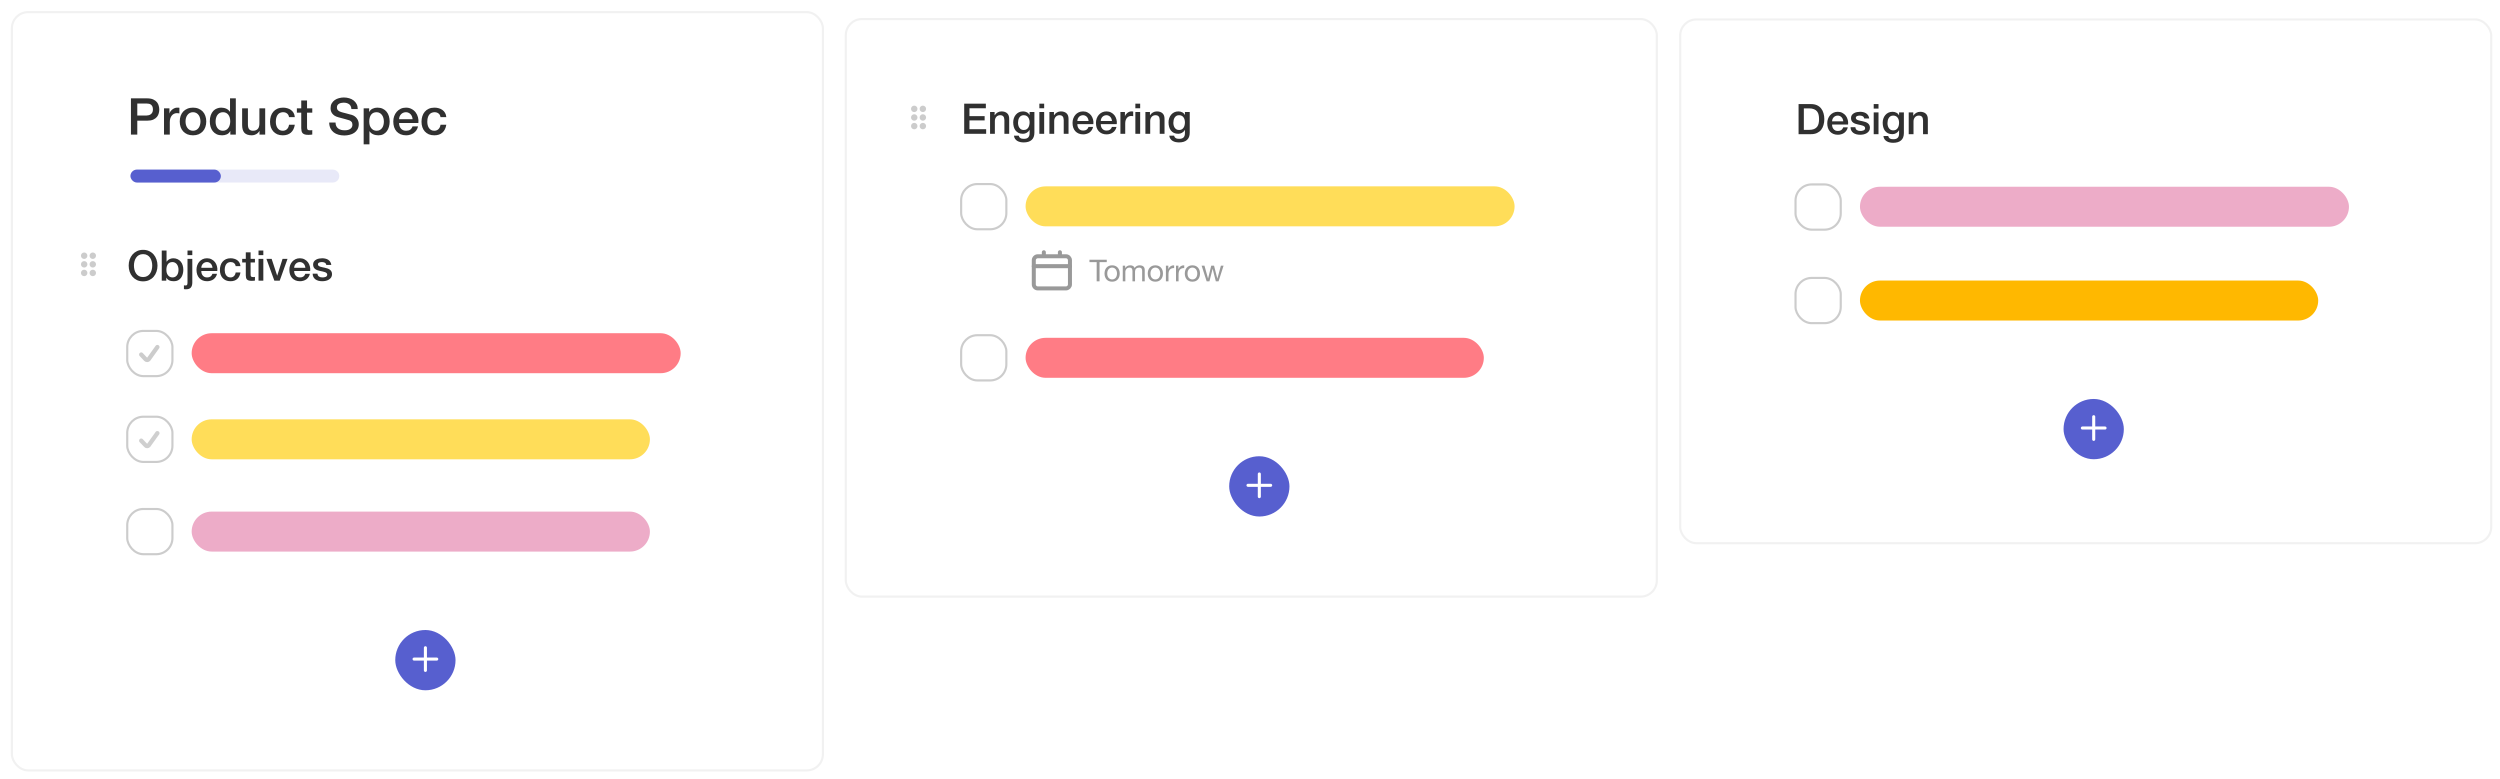 <svg width="693" height="216" viewBox="0 0 693 216" fill="none" xmlns="http://www.w3.org/2000/svg">
<g filter="url(#filter0_d)">
<rect x="3" y="2" width="225.408" height="210.787" rx="4.774" fill="white"/>
<rect x="3.298" y="2.299" width="224.811" height="210.19" rx="4.476" stroke="#F1F1F1" stroke-width="0.597"/>
</g>
<g filter="url(#filter1_d)">
<rect x="234.162" y="3.919" width="225.408" height="160.701" rx="4.774" fill="white"/>
<rect x="234.46" y="4.217" width="224.811" height="160.104" rx="4.476" stroke="#F1F1F1" stroke-width="0.597"/>
</g>
<g filter="url(#filter2_d)">
<rect x="465.452" y="4.025" width="225.408" height="145.782" rx="4.774" fill="white"/>
<rect x="465.751" y="4.324" width="224.811" height="145.185" rx="4.476" stroke="#F1F1F1" stroke-width="0.597"/>
</g>
<rect x="109.565" y="174.637" width="16.709" height="16.709" rx="8.355" fill="#575FCF"/>
<rect x="340.728" y="126.469" width="16.709" height="16.709" rx="8.355" fill="#575FCF"/>
<rect x="572.018" y="110.591" width="16.709" height="16.709" rx="8.355" fill="#575FCF"/>
<path d="M118.349 183.121L118.349 185.839C118.349 186.074 118.159 186.265 117.924 186.265C117.689 186.265 117.498 186.074 117.498 185.839L117.499 183.121L114.781 183.122C114.546 183.122 114.355 182.931 114.355 182.696C114.355 182.461 114.546 182.271 114.781 182.271L117.499 182.271L117.498 179.553C117.498 179.318 117.689 179.128 117.924 179.128C118.159 179.128 118.349 179.318 118.349 179.553L118.349 182.271L121.067 182.271C121.302 182.271 121.492 182.461 121.492 182.696C121.492 182.931 121.302 183.122 121.067 183.122L118.349 183.121Z" fill="white"/>
<path d="M349.511 134.954L349.511 137.672C349.511 137.907 349.321 138.097 349.086 138.097C348.851 138.097 348.66 137.907 348.66 137.672L348.661 134.954L345.943 134.954C345.708 134.954 345.518 134.764 345.518 134.529C345.518 134.294 345.708 134.103 345.943 134.103L348.661 134.104L348.66 131.386C348.66 131.151 348.851 130.96 349.086 130.96C349.321 130.96 349.511 131.151 349.511 131.386L349.511 134.104L352.229 134.103C352.464 134.103 352.654 134.294 352.654 134.529C352.654 134.764 352.464 134.954 352.229 134.954L349.511 134.954Z" fill="white"/>
<path d="M580.801 119.076L580.801 121.793C580.801 122.028 580.611 122.219 580.376 122.219C580.141 122.219 579.951 122.028 579.951 121.793L579.951 119.076L577.233 119.076C576.998 119.076 576.808 118.885 576.808 118.65C576.808 118.415 576.998 118.225 577.233 118.225L579.951 118.225L579.951 115.507C579.951 115.272 580.141 115.082 580.376 115.082C580.611 115.082 580.801 115.272 580.801 115.507L580.801 118.225L583.519 118.225C583.754 118.225 583.944 118.415 583.944 118.65C583.944 118.885 583.754 119.076 583.519 119.076L580.801 119.076Z" fill="white"/>
<rect x="35.268" y="91.729" width="12.532" height="12.532" rx="4.476" fill="white" fill-opacity="0.061" stroke="#CCCCCC" stroke-width="0.597"/>
<rect x="266.43" y="51.021" width="12.532" height="12.532" rx="4.476" fill="white" fill-opacity="0.061" stroke="#CCCCCC" stroke-width="0.597"/>
<rect x="497.72" y="51.127" width="12.532" height="12.532" rx="4.476" fill="white" fill-opacity="0.061" stroke="#CCCCCC" stroke-width="0.597"/>
<path d="M43.623 96.205L41.18 99.615C41.077 99.724 40.938 99.785 40.792 99.785C40.647 99.785 40.507 99.724 40.404 99.615L39.148 98.281" stroke="#CCCCCC" stroke-width="1.194" stroke-linecap="round" stroke-linejoin="round"/>
<path d="M43.623 120.075L41.18 123.486C41.077 123.595 40.938 123.656 40.792 123.656C40.647 123.656 40.507 123.595 40.404 123.486L39.148 122.152" stroke="#CCCCCC" stroke-width="1.194" stroke-linecap="round" stroke-linejoin="round"/>
<rect x="35.268" y="115.514" width="12.532" height="12.532" rx="4.476" fill="white" fill-opacity="0.061" stroke="#CCCCCC" stroke-width="0.597"/>
<rect x="53.129" y="92.368" width="135.552" height="11.083" rx="5.541" fill="#FF7C85"/>
<rect x="284.291" y="51.66" width="135.552" height="11.083" rx="5.541" fill="#FFDD59"/>
<rect x="515.581" y="51.767" width="135.552" height="11.083" rx="5.541" fill="#EDACC8"/>
<path d="M303.996 72.664V77.989H304.794V72.664H306.794V71.992H301.997V72.664H303.996ZM306.927 75.822C306.927 75.559 306.961 75.326 307.028 75.125C307.101 74.918 307.199 74.744 307.322 74.604C307.445 74.464 307.588 74.358 307.75 74.285C307.918 74.212 308.095 74.176 308.28 74.176C308.464 74.176 308.638 74.212 308.8 74.285C308.968 74.358 309.114 74.464 309.237 74.604C309.36 74.744 309.456 74.918 309.523 75.125C309.596 75.326 309.632 75.559 309.632 75.822C309.632 76.085 309.596 76.32 309.523 76.528C309.456 76.729 309.36 76.9 309.237 77.04C309.114 77.174 308.968 77.278 308.8 77.351C308.638 77.424 308.464 77.46 308.28 77.46C308.095 77.46 307.918 77.424 307.75 77.351C307.588 77.278 307.445 77.174 307.322 77.04C307.199 76.9 307.101 76.729 307.028 76.528C306.961 76.32 306.927 76.085 306.927 75.822ZM306.171 75.822C306.171 76.141 306.216 76.438 306.306 76.713C306.395 76.987 306.53 77.228 306.709 77.435C306.888 77.636 307.109 77.796 307.372 77.914C307.636 78.026 307.938 78.082 308.28 78.082C308.627 78.082 308.929 78.026 309.187 77.914C309.45 77.796 309.671 77.636 309.85 77.435C310.03 77.228 310.164 76.987 310.254 76.713C310.343 76.438 310.388 76.141 310.388 75.822C310.388 75.503 310.343 75.206 310.254 74.932C310.164 74.652 310.03 74.411 309.85 74.209C309.671 74.002 309.45 73.84 309.187 73.722C308.929 73.605 308.627 73.546 308.28 73.546C307.938 73.546 307.636 73.605 307.372 73.722C307.109 73.84 306.888 74.002 306.709 74.209C306.53 74.411 306.395 74.652 306.306 74.932C306.216 75.206 306.171 75.503 306.171 75.822ZM311.23 73.647V77.989H311.944V75.284C311.944 75.201 311.963 75.097 312.003 74.974C312.047 74.845 312.115 74.722 312.204 74.604C312.299 74.487 312.42 74.386 312.565 74.302C312.717 74.218 312.896 74.176 313.103 74.176C313.265 74.176 313.397 74.201 313.498 74.251C313.604 74.296 313.688 74.363 313.75 74.453C313.811 74.537 313.853 74.638 313.876 74.755C313.904 74.873 313.918 75.002 313.918 75.142V77.989H314.632V75.284C314.632 74.948 314.733 74.68 314.934 74.478C315.136 74.276 315.413 74.176 315.766 74.176C315.939 74.176 316.079 74.201 316.186 74.251C316.298 74.302 316.385 74.372 316.446 74.461C316.508 74.545 316.55 74.646 316.572 74.764C316.595 74.881 316.606 75.007 316.606 75.142V77.989H317.32V74.806C317.32 74.582 317.283 74.391 317.211 74.234C317.143 74.072 317.045 73.941 316.917 73.84C316.793 73.739 316.642 73.666 316.463 73.621C316.289 73.571 316.093 73.546 315.875 73.546C315.589 73.546 315.326 73.61 315.085 73.739C314.85 73.868 314.66 74.05 314.514 74.285C314.425 74.016 314.271 73.826 314.052 73.714C313.834 73.602 313.59 73.546 313.321 73.546C312.711 73.546 312.243 73.792 311.919 74.285H311.902V73.647H311.23ZM318.912 75.822C318.912 75.559 318.946 75.326 319.013 75.125C319.086 74.918 319.184 74.744 319.307 74.604C319.43 74.464 319.573 74.358 319.735 74.285C319.903 74.212 320.08 74.176 320.264 74.176C320.449 74.176 320.623 74.212 320.785 74.285C320.953 74.358 321.099 74.464 321.222 74.604C321.345 74.744 321.44 74.918 321.508 75.125C321.58 75.326 321.617 75.559 321.617 75.822C321.617 76.085 321.58 76.32 321.508 76.528C321.44 76.729 321.345 76.9 321.222 77.04C321.099 77.174 320.953 77.278 320.785 77.351C320.623 77.424 320.449 77.46 320.264 77.46C320.08 77.46 319.903 77.424 319.735 77.351C319.573 77.278 319.43 77.174 319.307 77.04C319.184 76.9 319.086 76.729 319.013 76.528C318.946 76.32 318.912 76.085 318.912 75.822ZM318.156 75.822C318.156 76.141 318.201 76.438 318.29 76.713C318.38 76.987 318.514 77.228 318.694 77.435C318.873 77.636 319.094 77.796 319.357 77.914C319.62 78.026 319.923 78.082 320.264 78.082C320.612 78.082 320.914 78.026 321.172 77.914C321.435 77.796 321.656 77.636 321.835 77.435C322.014 77.228 322.149 76.987 322.238 76.713C322.328 76.438 322.373 76.141 322.373 75.822C322.373 75.503 322.328 75.206 322.238 74.932C322.149 74.652 322.014 74.411 321.835 74.209C321.656 74.002 321.435 73.84 321.172 73.722C320.914 73.605 320.612 73.546 320.264 73.546C319.923 73.546 319.62 73.605 319.357 73.722C319.094 73.84 318.873 74.002 318.694 74.209C318.514 74.411 318.38 74.652 318.29 74.932C318.201 75.206 318.156 75.503 318.156 75.822ZM323.189 73.647V77.989H323.903V76.057C323.903 75.777 323.931 75.531 323.987 75.318C324.043 75.1 324.133 74.915 324.256 74.764C324.379 74.612 324.542 74.498 324.743 74.419C324.945 74.341 325.189 74.302 325.474 74.302V73.546C325.088 73.534 324.769 73.613 324.517 73.781C324.265 73.949 324.052 74.209 323.878 74.562H323.861V73.647H323.189ZM325.987 73.647V77.989H326.701V76.057C326.701 75.777 326.729 75.531 326.785 75.318C326.841 75.1 326.93 74.915 327.053 74.764C327.177 74.612 327.339 74.498 327.541 74.419C327.742 74.341 327.986 74.302 328.271 74.302V73.546C327.885 73.534 327.566 73.613 327.314 73.781C327.062 73.949 326.849 74.209 326.675 74.562H326.659V73.647H325.987ZM329.182 75.822C329.182 75.559 329.216 75.326 329.283 75.125C329.356 74.918 329.454 74.744 329.577 74.604C329.7 74.464 329.843 74.358 330.005 74.285C330.173 74.212 330.35 74.176 330.535 74.176C330.719 74.176 330.893 74.212 331.055 74.285C331.223 74.358 331.369 74.464 331.492 74.604C331.615 74.744 331.711 74.918 331.778 75.125C331.851 75.326 331.887 75.559 331.887 75.822C331.887 76.085 331.851 76.32 331.778 76.528C331.711 76.729 331.615 76.9 331.492 77.04C331.369 77.174 331.223 77.278 331.055 77.351C330.893 77.424 330.719 77.46 330.535 77.46C330.35 77.46 330.173 77.424 330.005 77.351C329.843 77.278 329.7 77.174 329.577 77.04C329.454 76.9 329.356 76.729 329.283 76.528C329.216 76.32 329.182 76.085 329.182 75.822ZM328.426 75.822C328.426 76.141 328.471 76.438 328.561 76.713C328.65 76.987 328.785 77.228 328.964 77.435C329.143 77.636 329.364 77.796 329.627 77.914C329.891 78.026 330.193 78.082 330.535 78.082C330.882 78.082 331.184 78.026 331.442 77.914C331.705 77.796 331.926 77.636 332.105 77.435C332.285 77.228 332.419 76.987 332.509 76.713C332.598 76.438 332.643 76.141 332.643 75.822C332.643 75.503 332.598 75.206 332.509 74.932C332.419 74.652 332.285 74.411 332.105 74.209C331.926 74.002 331.705 73.84 331.442 73.722C331.184 73.605 330.882 73.546 330.535 73.546C330.193 73.546 329.891 73.605 329.627 73.722C329.364 73.84 329.143 74.002 328.964 74.209C328.785 74.411 328.65 74.652 328.561 74.932C328.471 75.206 328.426 75.503 328.426 75.822ZM337.786 77.989L339.172 73.647H338.432L337.458 77.2H337.441L336.534 73.647H335.753L334.879 77.2H334.862L333.88 73.647H333.09L334.484 77.989H335.257L336.131 74.537H336.148L337.03 77.989H337.786Z" fill="#999999"/>
<rect opacity="0.01" x="283.225" y="66.579" width="16.709" height="16.709" fill="#D8D8D8"/>
<path fill-rule="evenodd" clip-rule="evenodd" d="M286.566 72.149C286.566 71.534 287.065 71.035 287.68 71.035H295.478C296.093 71.035 296.592 71.534 296.592 72.149V78.833C296.592 79.448 296.093 79.947 295.478 79.947H287.68C287.065 79.947 286.566 79.448 286.566 78.833V72.149Z" stroke="#999999" stroke-width="1.114" stroke-linecap="round" stroke-linejoin="round"/>
<path d="M293.807 69.921V70.956" stroke="#999999" stroke-width="1.114" stroke-linecap="round" stroke-linejoin="round"/>
<path d="M289.352 69.921V70.956" stroke="#999999" stroke-width="1.114" stroke-linecap="round" stroke-linejoin="round"/>
<path d="M286.566 73.78H296.592" stroke="#999999" stroke-width="1.114" stroke-linecap="round" stroke-linejoin="round"/>
<rect x="53.129" y="116.239" width="127.026" height="11.083" rx="5.541" fill="#FFDD59"/>
<rect x="35.268" y="141.09" width="12.532" height="12.532" rx="4.476" fill="white" fill-opacity="0.061" stroke="#CCCCCC" stroke-width="0.597"/>
<rect x="266.43" y="92.922" width="12.532" height="12.532" rx="4.476" fill="white" fill-opacity="0.061" stroke="#CCCCCC" stroke-width="0.597"/>
<rect x="497.72" y="77.044" width="12.532" height="12.532" rx="4.476" fill="white" fill-opacity="0.061" stroke="#CCCCCC" stroke-width="0.597"/>
<rect x="53.129" y="141.815" width="127.026" height="11.083" rx="5.541" fill="#EDACC8"/>
<rect x="284.291" y="93.647" width="127.026" height="11.083" rx="5.541" fill="#FF7C85"/>
<rect x="515.581" y="77.769" width="127.026" height="11.083" rx="5.541" fill="#FFB800"/>
<path opacity="0.133" fill-rule="evenodd" clip-rule="evenodd" d="M36.163 48.804C36.163 47.816 36.965 47.014 37.953 47.014H92.259C93.248 47.014 94.049 47.816 94.049 48.804V48.804C94.049 49.793 93.248 50.594 92.259 50.594H37.953C36.965 50.594 36.163 49.793 36.163 48.804V48.804Z" fill="#575FCF"/>
<rect x="36.163" y="47.014" width="25.064" height="3.581" rx="1.79" fill="#575FCF"/>
<path d="M36.296 27.261H40.731C41.444 27.261 42.026 27.364 42.477 27.57C42.927 27.777 43.275 28.035 43.519 28.345C43.763 28.654 43.927 28.992 44.011 29.358C44.105 29.725 44.152 30.062 44.152 30.372C44.152 30.682 44.105 31.02 44.011 31.386C43.927 31.743 43.763 32.076 43.519 32.386C43.275 32.696 42.927 32.954 42.477 33.16C42.026 33.357 41.444 33.456 40.731 33.456H38.056V37.314H36.296V27.261ZM38.056 32.02H40.632C40.829 32.02 41.031 31.991 41.238 31.935C41.444 31.879 41.632 31.79 41.801 31.668C41.979 31.536 42.12 31.367 42.223 31.161C42.336 30.945 42.392 30.677 42.392 30.358C42.392 30.03 42.345 29.758 42.252 29.542C42.158 29.326 42.031 29.157 41.871 29.035C41.712 28.903 41.529 28.814 41.322 28.767C41.116 28.72 40.895 28.697 40.66 28.697H38.056V32.02ZM45.462 30.034H46.968V31.442H46.996C47.043 31.245 47.133 31.053 47.264 30.865C47.405 30.677 47.569 30.508 47.757 30.358C47.954 30.199 48.17 30.072 48.404 29.978C48.639 29.884 48.878 29.837 49.122 29.837C49.31 29.837 49.437 29.842 49.503 29.851C49.578 29.861 49.653 29.87 49.728 29.88V31.428C49.615 31.41 49.498 31.395 49.376 31.386C49.263 31.367 49.151 31.358 49.038 31.358C48.766 31.358 48.508 31.414 48.264 31.527C48.029 31.63 47.822 31.79 47.644 32.006C47.466 32.212 47.325 32.47 47.222 32.78C47.118 33.09 47.067 33.446 47.067 33.85V37.314H45.462V30.034ZM53.501 37.511C52.919 37.511 52.398 37.417 51.938 37.229C51.488 37.032 51.103 36.765 50.784 36.427C50.474 36.089 50.234 35.685 50.066 35.216C49.906 34.746 49.826 34.23 49.826 33.667C49.826 33.113 49.906 32.602 50.066 32.132C50.234 31.663 50.474 31.259 50.784 30.921C51.103 30.584 51.488 30.321 51.938 30.133C52.398 29.936 52.919 29.837 53.501 29.837C54.083 29.837 54.599 29.936 55.05 30.133C55.51 30.321 55.895 30.584 56.205 30.921C56.524 31.259 56.763 31.663 56.922 32.132C57.092 32.602 57.176 33.113 57.176 33.667C57.176 34.23 57.092 34.746 56.922 35.216C56.763 35.685 56.524 36.089 56.205 36.427C55.895 36.765 55.51 37.032 55.05 37.229C54.599 37.417 54.083 37.511 53.501 37.511ZM53.501 36.244C53.858 36.244 54.167 36.169 54.43 36.018C54.693 35.868 54.909 35.671 55.078 35.427C55.247 35.183 55.369 34.911 55.444 34.61C55.529 34.301 55.571 33.986 55.571 33.667C55.571 33.357 55.529 33.047 55.444 32.738C55.369 32.428 55.247 32.156 55.078 31.921C54.909 31.677 54.693 31.48 54.43 31.33C54.167 31.18 53.858 31.104 53.501 31.104C53.144 31.104 52.835 31.18 52.572 31.33C52.309 31.48 52.093 31.677 51.924 31.921C51.755 32.156 51.629 32.428 51.544 32.738C51.469 33.047 51.431 33.357 51.431 33.667C51.431 33.986 51.469 34.301 51.544 34.61C51.629 34.911 51.755 35.183 51.924 35.427C52.093 35.671 52.309 35.868 52.572 36.018C52.835 36.169 53.144 36.244 53.501 36.244ZM65.367 37.314H63.847V36.328H63.819C63.603 36.751 63.288 37.056 62.875 37.243C62.462 37.422 62.026 37.511 61.566 37.511C60.993 37.511 60.491 37.412 60.059 37.215C59.637 37.009 59.285 36.732 59.003 36.384C58.722 36.037 58.51 35.629 58.37 35.16C58.229 34.681 58.158 34.169 58.158 33.625C58.158 32.968 58.248 32.4 58.426 31.921C58.604 31.442 58.839 31.048 59.13 30.738C59.43 30.429 59.768 30.203 60.144 30.062C60.529 29.912 60.918 29.837 61.312 29.837C61.538 29.837 61.768 29.861 62.002 29.908C62.237 29.945 62.462 30.011 62.678 30.105C62.894 30.199 63.091 30.321 63.269 30.471C63.457 30.612 63.612 30.781 63.734 30.978H63.762V27.261H65.367V37.314ZM59.764 33.752C59.764 34.061 59.801 34.366 59.876 34.667C59.961 34.967 60.083 35.235 60.242 35.469C60.411 35.704 60.622 35.892 60.876 36.032C61.129 36.173 61.43 36.244 61.777 36.244C62.134 36.244 62.439 36.169 62.692 36.018C62.955 35.868 63.166 35.671 63.326 35.427C63.495 35.183 63.617 34.911 63.692 34.61C63.776 34.301 63.819 33.986 63.819 33.667C63.819 32.86 63.636 32.231 63.269 31.78C62.913 31.33 62.425 31.104 61.805 31.104C61.43 31.104 61.111 31.184 60.848 31.344C60.594 31.494 60.383 31.696 60.214 31.949C60.054 32.193 59.937 32.475 59.862 32.794C59.796 33.104 59.764 33.423 59.764 33.752ZM73.51 37.314H71.933V36.3H71.905C71.708 36.666 71.412 36.962 71.018 37.187C70.633 37.403 70.239 37.511 69.835 37.511C68.878 37.511 68.183 37.276 67.751 36.807C67.329 36.328 67.118 35.61 67.118 34.653V30.034H68.723V34.498C68.723 35.136 68.845 35.587 69.089 35.849C69.333 36.112 69.676 36.244 70.117 36.244C70.455 36.244 70.736 36.192 70.962 36.089C71.187 35.986 71.37 35.849 71.511 35.68C71.652 35.502 71.75 35.291 71.806 35.047C71.872 34.803 71.905 34.54 71.905 34.258V30.034H73.51V37.314ZM80.117 32.47C80.051 32.02 79.868 31.682 79.568 31.456C79.277 31.222 78.906 31.104 78.455 31.104C78.249 31.104 78.028 31.142 77.794 31.217C77.559 31.283 77.343 31.414 77.146 31.611C76.949 31.799 76.784 32.067 76.653 32.414C76.522 32.752 76.456 33.198 76.456 33.752C76.456 34.052 76.489 34.352 76.555 34.653C76.63 34.953 76.742 35.221 76.892 35.455C77.052 35.69 77.254 35.882 77.498 36.032C77.742 36.173 78.038 36.244 78.385 36.244C78.854 36.244 79.239 36.098 79.54 35.807C79.849 35.516 80.042 35.108 80.117 34.582H81.722C81.572 35.53 81.21 36.258 80.638 36.765C80.075 37.262 79.324 37.511 78.385 37.511C77.812 37.511 77.305 37.417 76.864 37.229C76.433 37.032 76.067 36.769 75.766 36.441C75.466 36.103 75.236 35.704 75.076 35.244C74.926 34.784 74.851 34.286 74.851 33.752C74.851 33.207 74.926 32.696 75.076 32.217C75.226 31.738 75.452 31.325 75.752 30.978C76.052 30.621 76.423 30.344 76.864 30.147C77.315 29.941 77.841 29.837 78.441 29.837C78.864 29.837 79.263 29.894 79.638 30.006C80.023 30.11 80.361 30.269 80.652 30.485C80.952 30.701 81.196 30.973 81.384 31.302C81.572 31.63 81.684 32.02 81.722 32.47H80.117ZM82.294 30.034H83.505V27.852H85.111V30.034H86.561V31.231H85.111V35.117C85.111 35.286 85.115 35.432 85.125 35.554C85.143 35.676 85.176 35.779 85.223 35.864C85.279 35.948 85.359 36.014 85.463 36.061C85.566 36.098 85.707 36.117 85.885 36.117C85.998 36.117 86.11 36.117 86.223 36.117C86.335 36.108 86.448 36.089 86.561 36.061V37.3C86.382 37.318 86.209 37.337 86.04 37.356C85.871 37.375 85.697 37.384 85.519 37.384C85.096 37.384 84.754 37.347 84.491 37.272C84.237 37.187 84.036 37.07 83.885 36.919C83.745 36.76 83.646 36.563 83.59 36.328C83.543 36.093 83.515 35.826 83.505 35.526V31.231H82.294V30.034ZM93.014 33.963C93.014 34.347 93.08 34.676 93.211 34.948C93.343 35.221 93.526 35.446 93.76 35.624C93.995 35.793 94.262 35.92 94.563 36.004C94.873 36.079 95.206 36.117 95.562 36.117C95.947 36.117 96.276 36.075 96.548 35.99C96.82 35.896 97.041 35.779 97.21 35.638C97.379 35.497 97.501 35.338 97.576 35.16C97.651 34.972 97.689 34.784 97.689 34.596C97.689 34.211 97.599 33.93 97.421 33.752C97.252 33.564 97.064 33.432 96.858 33.357C96.501 33.226 96.083 33.104 95.605 32.991C95.135 32.869 94.553 32.714 93.859 32.526C93.427 32.414 93.066 32.268 92.775 32.09C92.493 31.902 92.268 31.696 92.099 31.471C91.93 31.245 91.808 31.006 91.733 30.752C91.667 30.499 91.634 30.241 91.634 29.978C91.634 29.471 91.737 29.035 91.944 28.669C92.16 28.293 92.441 27.983 92.789 27.739C93.136 27.495 93.53 27.317 93.971 27.204C94.413 27.082 94.859 27.021 95.309 27.021C95.835 27.021 96.328 27.092 96.787 27.232C97.257 27.364 97.665 27.566 98.012 27.838C98.369 28.11 98.651 28.448 98.857 28.852C99.064 29.246 99.167 29.706 99.167 30.232H97.407C97.36 29.584 97.139 29.128 96.745 28.866C96.351 28.593 95.849 28.457 95.239 28.457C95.032 28.457 94.821 28.481 94.605 28.528C94.389 28.565 94.192 28.636 94.014 28.739C93.835 28.833 93.685 28.964 93.563 29.133C93.451 29.302 93.394 29.513 93.394 29.767C93.394 30.123 93.502 30.405 93.718 30.612C93.943 30.809 94.234 30.959 94.591 31.062C94.629 31.072 94.774 31.114 95.027 31.189C95.29 31.255 95.581 31.33 95.9 31.414C96.219 31.499 96.529 31.583 96.83 31.668C97.139 31.743 97.36 31.799 97.491 31.837C97.82 31.94 98.106 32.081 98.35 32.259C98.594 32.437 98.796 32.644 98.956 32.879C99.125 33.104 99.247 33.348 99.322 33.611C99.406 33.873 99.448 34.136 99.448 34.399C99.448 34.962 99.331 35.446 99.097 35.849C98.871 36.244 98.571 36.568 98.195 36.821C97.82 37.074 97.393 37.257 96.914 37.37C96.435 37.492 95.947 37.553 95.45 37.553C94.877 37.553 94.338 37.483 93.831 37.342C93.324 37.201 92.883 36.985 92.507 36.694C92.132 36.403 91.831 36.032 91.606 35.582C91.381 35.122 91.263 34.582 91.254 33.963H93.014ZM100.806 30.034H102.327V31.02H102.355C102.58 30.598 102.895 30.297 103.299 30.119C103.702 29.931 104.139 29.837 104.608 29.837C105.181 29.837 105.678 29.941 106.1 30.147C106.532 30.344 106.889 30.621 107.171 30.978C107.452 31.325 107.663 31.733 107.804 32.203C107.945 32.672 108.015 33.174 108.015 33.709C108.015 34.197 107.95 34.671 107.818 35.131C107.696 35.591 107.504 36 107.241 36.356C106.987 36.704 106.664 36.985 106.269 37.201C105.875 37.408 105.411 37.511 104.875 37.511C104.641 37.511 104.406 37.487 104.171 37.44C103.937 37.403 103.712 37.337 103.496 37.243C103.28 37.15 103.078 37.032 102.89 36.891C102.712 36.741 102.562 36.568 102.44 36.37H102.411V40.003H100.806V30.034ZM106.41 33.681C106.41 33.352 106.368 33.033 106.283 32.724C106.199 32.414 106.072 32.142 105.903 31.907C105.734 31.663 105.523 31.471 105.27 31.33C105.016 31.18 104.725 31.104 104.397 31.104C103.721 31.104 103.209 31.339 102.862 31.808C102.524 32.278 102.355 32.902 102.355 33.681C102.355 34.047 102.397 34.39 102.482 34.709C102.576 35.019 102.712 35.286 102.89 35.511C103.069 35.737 103.28 35.915 103.524 36.047C103.777 36.178 104.068 36.244 104.397 36.244C104.763 36.244 105.073 36.169 105.326 36.018C105.579 35.868 105.786 35.676 105.946 35.441C106.115 35.197 106.232 34.925 106.298 34.624C106.373 34.315 106.41 34 106.41 33.681ZM114.37 33.033C114.351 32.78 114.295 32.536 114.201 32.301C114.117 32.067 113.995 31.865 113.835 31.696C113.685 31.517 113.497 31.377 113.272 31.273C113.056 31.161 112.812 31.104 112.54 31.104C112.258 31.104 112 31.156 111.765 31.259C111.54 31.353 111.343 31.489 111.174 31.668C111.014 31.837 110.883 32.038 110.78 32.273C110.686 32.508 110.634 32.761 110.625 33.033H114.37ZM110.625 34.089C110.625 34.371 110.662 34.643 110.737 34.906C110.822 35.169 110.944 35.399 111.103 35.596C111.263 35.793 111.465 35.953 111.709 36.075C111.953 36.187 112.244 36.244 112.582 36.244C113.051 36.244 113.427 36.145 113.708 35.948C113.999 35.742 114.215 35.436 114.356 35.033H115.877C115.792 35.427 115.647 35.779 115.44 36.089C115.234 36.398 114.985 36.661 114.694 36.877C114.403 37.084 114.074 37.239 113.708 37.342C113.352 37.455 112.976 37.511 112.582 37.511C112.009 37.511 111.502 37.417 111.061 37.229C110.62 37.041 110.245 36.779 109.935 36.441C109.634 36.103 109.404 35.699 109.245 35.23C109.095 34.761 109.02 34.244 109.02 33.681C109.02 33.165 109.099 32.677 109.259 32.217C109.428 31.747 109.663 31.339 109.963 30.992C110.273 30.635 110.644 30.354 111.075 30.147C111.507 29.941 111.995 29.837 112.54 29.837C113.112 29.837 113.624 29.959 114.074 30.203C114.534 30.438 114.914 30.752 115.215 31.147C115.515 31.541 115.731 31.996 115.863 32.512C116.003 33.019 116.041 33.545 115.975 34.089H110.625ZM122.109 32.47C122.044 32.02 121.861 31.682 121.56 31.456C121.269 31.222 120.898 31.104 120.448 31.104C120.241 31.104 120.021 31.142 119.786 31.217C119.551 31.283 119.336 31.414 119.138 31.611C118.941 31.799 118.777 32.067 118.646 32.414C118.514 32.752 118.449 33.198 118.449 33.752C118.449 34.052 118.481 34.352 118.547 34.653C118.622 34.953 118.735 35.221 118.885 35.455C119.045 35.69 119.246 35.882 119.49 36.032C119.734 36.173 120.03 36.244 120.377 36.244C120.847 36.244 121.232 36.098 121.532 35.807C121.842 35.516 122.034 35.108 122.109 34.582H123.714C123.564 35.53 123.203 36.258 122.63 36.765C122.067 37.262 121.316 37.511 120.377 37.511C119.805 37.511 119.298 37.417 118.857 37.229C118.425 37.032 118.059 36.769 117.759 36.441C117.458 36.103 117.228 35.704 117.069 35.244C116.918 34.784 116.843 34.286 116.843 33.752C116.843 33.207 116.918 32.696 117.069 32.217C117.219 31.738 117.444 31.325 117.745 30.978C118.045 30.621 118.416 30.344 118.857 30.147C119.307 29.941 119.833 29.837 120.434 29.837C120.856 29.837 121.255 29.894 121.631 30.006C122.015 30.11 122.353 30.269 122.644 30.485C122.945 30.701 123.189 30.973 123.377 31.302C123.564 31.63 123.677 32.02 123.714 32.47H122.109Z" fill="#303030"/>
<path d="M39.664 70.446C39.22 70.446 38.835 70.535 38.508 70.714C38.188 70.894 37.928 71.135 37.725 71.439C37.523 71.734 37.371 72.073 37.27 72.455C37.176 72.836 37.129 73.226 37.129 73.623C37.129 74.02 37.176 74.409 37.27 74.791C37.371 75.172 37.523 75.515 37.725 75.819C37.928 76.115 38.188 76.352 38.508 76.531C38.835 76.71 39.22 76.8 39.664 76.8C40.108 76.8 40.489 76.71 40.809 76.531C41.136 76.352 41.4 76.115 41.603 75.819C41.805 75.515 41.953 75.172 42.047 74.791C42.148 74.409 42.199 74.02 42.199 73.623C42.199 73.226 42.148 72.836 42.047 72.455C41.953 72.073 41.805 71.734 41.603 71.439C41.4 71.135 41.136 70.894 40.809 70.714C40.489 70.535 40.108 70.446 39.664 70.446ZM39.664 69.254C40.287 69.254 40.844 69.371 41.334 69.605C41.833 69.838 42.253 70.154 42.596 70.551C42.938 70.948 43.199 71.411 43.378 71.941C43.565 72.47 43.658 73.031 43.658 73.623C43.658 74.222 43.565 74.787 43.378 75.316C43.199 75.846 42.938 76.309 42.596 76.706C42.253 77.103 41.833 77.419 41.334 77.652C40.844 77.878 40.287 77.991 39.664 77.991C39.041 77.991 38.48 77.878 37.982 77.652C37.492 77.419 37.075 77.103 36.732 76.706C36.39 76.309 36.125 75.846 35.938 75.316C35.759 74.787 35.669 74.222 35.669 73.623C35.669 73.031 35.759 72.47 35.938 71.941C36.125 71.411 36.39 70.948 36.732 70.551C37.075 70.154 37.492 69.838 37.982 69.605C38.48 69.371 39.041 69.254 39.664 69.254ZM44.836 69.453H46.167V72.537H46.19C46.284 72.388 46.397 72.256 46.529 72.139C46.661 72.023 46.806 71.925 46.961 71.847C47.125 71.762 47.292 71.699 47.464 71.66C47.643 71.614 47.818 71.59 47.989 71.59C48.464 71.59 48.877 71.676 49.227 71.847C49.585 72.011 49.881 72.241 50.115 72.537C50.348 72.825 50.524 73.163 50.64 73.553C50.757 73.942 50.816 74.359 50.816 74.802C50.816 75.207 50.761 75.6 50.652 75.982C50.551 76.364 50.391 76.702 50.173 76.998C49.963 77.286 49.694 77.52 49.367 77.699C49.04 77.87 48.655 77.956 48.211 77.956C48.009 77.956 47.802 77.94 47.592 77.909C47.389 77.886 47.195 77.835 47.008 77.757C46.821 77.68 46.65 77.578 46.494 77.454C46.346 77.329 46.221 77.166 46.12 76.963H46.097V77.793H44.836V69.453ZM49.484 74.779C49.484 74.507 49.449 74.242 49.379 73.985C49.309 73.728 49.204 73.502 49.064 73.307C48.923 73.105 48.748 72.945 48.538 72.829C48.328 72.704 48.086 72.642 47.814 72.642C47.253 72.642 46.829 72.836 46.541 73.226C46.26 73.615 46.12 74.133 46.12 74.779C46.12 75.083 46.155 75.367 46.225 75.632C46.303 75.889 46.416 76.111 46.564 76.297C46.712 76.484 46.887 76.632 47.09 76.741C47.3 76.85 47.541 76.905 47.814 76.905C48.118 76.905 48.374 76.843 48.585 76.718C48.795 76.593 48.966 76.434 49.099 76.239C49.239 76.037 49.336 75.811 49.391 75.562C49.453 75.305 49.484 75.044 49.484 74.779ZM51.976 69.453H53.307V70.714H51.976V69.453ZM51.976 71.754H53.307V78.306C53.307 78.906 53.175 79.369 52.91 79.696C52.645 80.023 52.202 80.187 51.579 80.187C51.446 80.187 51.333 80.183 51.24 80.175C51.154 80.167 51.069 80.156 50.983 80.14V79.089C51.069 79.105 51.15 79.116 51.228 79.124C51.306 79.132 51.376 79.136 51.438 79.136C51.68 79.136 51.828 79.062 51.882 78.914C51.945 78.766 51.976 78.544 51.976 78.248V71.754ZM58.904 74.242C58.889 74.031 58.842 73.829 58.764 73.634C58.694 73.44 58.593 73.272 58.461 73.132C58.336 72.984 58.18 72.867 57.993 72.782C57.814 72.688 57.612 72.642 57.386 72.642C57.153 72.642 56.938 72.684 56.744 72.77C56.557 72.848 56.393 72.961 56.253 73.109C56.121 73.249 56.012 73.416 55.926 73.611C55.848 73.806 55.805 74.016 55.798 74.242H58.904ZM55.798 75.118C55.798 75.351 55.829 75.577 55.891 75.795C55.961 76.013 56.062 76.204 56.195 76.368C56.327 76.531 56.495 76.663 56.697 76.765C56.899 76.858 57.141 76.905 57.421 76.905C57.81 76.905 58.122 76.823 58.355 76.659C58.597 76.488 58.776 76.235 58.893 75.9H60.154C60.084 76.227 59.964 76.519 59.792 76.776C59.621 77.033 59.414 77.251 59.173 77.43C58.932 77.602 58.659 77.73 58.355 77.816C58.06 77.909 57.748 77.956 57.421 77.956C56.946 77.956 56.526 77.878 56.16 77.722C55.794 77.567 55.482 77.349 55.225 77.068C54.976 76.788 54.785 76.453 54.653 76.064C54.528 75.674 54.466 75.246 54.466 74.779C54.466 74.351 54.532 73.946 54.665 73.564C54.805 73.175 54.999 72.836 55.249 72.548C55.506 72.252 55.813 72.019 56.171 71.847C56.53 71.676 56.934 71.59 57.386 71.59C57.861 71.59 58.285 71.692 58.659 71.894C59.041 72.089 59.356 72.35 59.605 72.677C59.855 73.004 60.034 73.381 60.143 73.81C60.259 74.23 60.291 74.666 60.236 75.118H55.798ZM65.325 73.775C65.27 73.401 65.118 73.121 64.869 72.934C64.628 72.739 64.32 72.642 63.946 72.642C63.775 72.642 63.592 72.673 63.397 72.735C63.203 72.79 63.024 72.899 62.86 73.062C62.697 73.218 62.56 73.44 62.451 73.728C62.342 74.008 62.288 74.378 62.288 74.837C62.288 75.087 62.315 75.336 62.37 75.585C62.432 75.834 62.525 76.056 62.65 76.251C62.782 76.445 62.95 76.605 63.152 76.73C63.355 76.846 63.6 76.905 63.888 76.905C64.277 76.905 64.597 76.784 64.846 76.543C65.103 76.301 65.262 75.963 65.325 75.527H66.656C66.531 76.313 66.232 76.916 65.757 77.337C65.29 77.75 64.667 77.956 63.888 77.956C63.413 77.956 62.992 77.878 62.627 77.722C62.268 77.559 61.965 77.341 61.715 77.068C61.466 76.788 61.276 76.457 61.143 76.076C61.019 75.694 60.956 75.281 60.956 74.837C60.956 74.386 61.019 73.961 61.143 73.564C61.268 73.167 61.455 72.825 61.704 72.537C61.953 72.241 62.261 72.011 62.627 71.847C63 71.676 63.436 71.59 63.935 71.59C64.285 71.59 64.616 71.637 64.927 71.731C65.247 71.816 65.527 71.949 65.768 72.128C66.018 72.307 66.22 72.533 66.376 72.805C66.531 73.078 66.625 73.401 66.656 73.775H65.325ZM67.131 71.754H68.135V69.944H69.467V71.754H70.67V72.747H69.467V75.97C69.467 76.111 69.471 76.231 69.479 76.332C69.494 76.434 69.522 76.519 69.561 76.589C69.607 76.659 69.673 76.714 69.759 76.753C69.845 76.784 69.962 76.8 70.109 76.8C70.203 76.8 70.296 76.8 70.39 76.8C70.483 76.792 70.577 76.776 70.67 76.753V77.781C70.522 77.796 70.378 77.812 70.238 77.828C70.098 77.843 69.954 77.851 69.806 77.851C69.455 77.851 69.171 77.82 68.953 77.757C68.743 77.687 68.576 77.59 68.451 77.465C68.334 77.333 68.252 77.169 68.206 76.975C68.167 76.78 68.143 76.558 68.135 76.309V72.747H67.131V71.754ZM71.663 69.453H72.995V70.714H71.663V69.453ZM71.663 71.754H72.995V77.793H71.663V71.754ZM73.85 71.754H75.298L76.828 76.391H76.851L78.323 71.754H79.701L77.54 77.793H76.046L73.85 71.754ZM84.648 74.242C84.633 74.031 84.586 73.829 84.508 73.634C84.438 73.44 84.337 73.272 84.205 73.132C84.08 72.984 83.924 72.867 83.737 72.782C83.558 72.688 83.356 72.642 83.13 72.642C82.896 72.642 82.682 72.684 82.488 72.77C82.301 72.848 82.137 72.961 81.997 73.109C81.865 73.249 81.756 73.416 81.67 73.611C81.592 73.806 81.549 74.016 81.541 74.242H84.648ZM81.541 75.118C81.541 75.351 81.573 75.577 81.635 75.795C81.705 76.013 81.806 76.204 81.939 76.368C82.071 76.531 82.238 76.663 82.441 76.765C82.643 76.858 82.885 76.905 83.165 76.905C83.554 76.905 83.866 76.823 84.1 76.659C84.341 76.488 84.52 76.235 84.637 75.9H85.898C85.828 76.227 85.707 76.519 85.536 76.776C85.365 77.033 85.158 77.251 84.917 77.43C84.676 77.602 84.403 77.73 84.1 77.816C83.804 77.909 83.492 77.956 83.165 77.956C82.69 77.956 82.27 77.878 81.904 77.722C81.538 77.567 81.226 77.349 80.969 77.068C80.72 76.788 80.529 76.453 80.397 76.064C80.272 75.674 80.21 75.246 80.21 74.779C80.21 74.351 80.276 73.946 80.409 73.564C80.549 73.175 80.743 72.836 80.993 72.548C81.249 72.252 81.557 72.019 81.915 71.847C82.273 71.676 82.678 71.59 83.13 71.59C83.605 71.59 84.029 71.692 84.403 71.894C84.785 72.089 85.1 72.35 85.349 72.677C85.598 73.004 85.778 73.381 85.886 73.81C86.003 74.23 86.034 74.666 85.98 75.118H81.541ZM87.997 75.854C88.036 76.243 88.183 76.516 88.441 76.671C88.698 76.827 89.005 76.905 89.363 76.905C89.488 76.905 89.628 76.897 89.784 76.881C89.947 76.858 90.099 76.819 90.239 76.765C90.379 76.71 90.492 76.632 90.578 76.531C90.671 76.422 90.714 76.282 90.706 76.111C90.699 75.939 90.636 75.799 90.519 75.69C90.403 75.581 90.251 75.495 90.064 75.433C89.885 75.363 89.679 75.305 89.445 75.258C89.211 75.211 88.974 75.161 88.733 75.106C88.483 75.052 88.242 74.985 88.008 74.907C87.782 74.83 87.576 74.725 87.389 74.592C87.21 74.46 87.066 74.292 86.957 74.09C86.848 73.88 86.794 73.623 86.794 73.319C86.794 72.992 86.871 72.719 87.027 72.501C87.191 72.276 87.393 72.097 87.635 71.964C87.884 71.824 88.156 71.727 88.452 71.672C88.756 71.618 89.044 71.59 89.317 71.59C89.628 71.59 89.924 71.625 90.204 71.695C90.492 71.758 90.749 71.863 90.975 72.011C91.209 72.159 91.399 72.353 91.547 72.595C91.703 72.829 91.8 73.113 91.839 73.448H90.45C90.387 73.128 90.239 72.914 90.006 72.805C89.78 72.696 89.519 72.642 89.223 72.642C89.13 72.642 89.017 72.649 88.884 72.665C88.76 72.68 88.639 72.712 88.522 72.758C88.413 72.797 88.32 72.86 88.242 72.945C88.164 73.023 88.125 73.128 88.125 73.261C88.125 73.424 88.18 73.556 88.289 73.658C88.406 73.759 88.553 73.845 88.733 73.915C88.919 73.977 89.13 74.031 89.363 74.078C89.597 74.125 89.838 74.176 90.087 74.23C90.329 74.285 90.566 74.351 90.8 74.429C91.034 74.507 91.24 74.612 91.419 74.744C91.606 74.876 91.754 75.044 91.863 75.246C91.98 75.449 92.038 75.698 92.038 75.994C92.038 76.352 91.956 76.656 91.793 76.905C91.629 77.154 91.415 77.356 91.15 77.512C90.893 77.668 90.605 77.781 90.286 77.851C89.967 77.921 89.651 77.956 89.34 77.956C88.958 77.956 88.604 77.913 88.277 77.828C87.958 77.742 87.677 77.613 87.436 77.442C87.202 77.263 87.016 77.045 86.875 76.788C86.743 76.523 86.673 76.212 86.665 75.854H87.997Z" fill="#303030"/>
<path fill-rule="evenodd" clip-rule="evenodd" d="M22.438 75.659C22.438 75.164 22.839 74.763 23.333 74.763C23.828 74.763 24.229 75.164 24.229 75.659C24.229 76.153 23.828 76.554 23.333 76.554C22.839 76.554 22.438 76.153 22.438 75.659ZM22.438 70.884C22.438 70.39 22.838 69.989 23.333 69.989C23.827 69.989 24.228 70.39 24.228 70.884C24.228 71.379 23.827 71.78 23.333 71.78C22.838 71.78 22.438 71.379 22.438 70.884ZM23.333 72.376C22.839 72.376 22.438 72.777 22.438 73.272C22.438 73.766 22.839 74.167 23.333 74.167C23.828 74.167 24.229 73.766 24.229 73.272C24.229 72.777 23.828 72.376 23.333 72.376Z" fill="#CCCCCC"/>
<path fill-rule="evenodd" clip-rule="evenodd" d="M24.825 70.884C24.825 70.39 25.226 69.989 25.72 69.989C26.215 69.989 26.615 70.39 26.615 70.884C26.615 71.379 26.215 71.78 25.72 71.78C25.226 71.78 24.825 71.379 24.825 70.884ZM24.825 75.659C24.825 75.164 25.226 74.763 25.72 74.763C26.214 74.763 26.615 75.164 26.615 75.659C26.615 76.153 26.214 76.554 25.72 76.554C25.226 76.554 24.825 76.153 24.825 75.659ZM25.72 72.376C25.226 72.376 24.825 72.777 24.825 73.272C24.825 73.766 25.226 74.167 25.72 74.167C26.214 74.167 26.615 73.766 26.615 73.272C26.615 72.777 26.214 72.376 25.72 72.376Z" fill="#CCCCCC"/>
<path d="M267.275 28.745H273.279V30.006H268.735V32.19H272.94V33.382H268.735V35.823H273.361V37.084H267.275V28.745ZM274.446 31.046H275.707V31.933L275.73 31.957C275.933 31.622 276.198 31.361 276.525 31.174C276.852 30.98 277.214 30.882 277.611 30.882C278.273 30.882 278.794 31.053 279.176 31.396C279.557 31.739 279.748 32.253 279.748 32.938V37.084H278.417V33.288C278.401 32.813 278.3 32.471 278.113 32.26C277.926 32.042 277.634 31.933 277.237 31.933C277.011 31.933 276.809 31.976 276.63 32.062C276.451 32.14 276.299 32.253 276.174 32.401C276.05 32.541 275.952 32.708 275.882 32.903C275.812 33.097 275.777 33.304 275.777 33.522V37.084H274.446V31.046ZM286.735 36.769C286.735 37.68 286.478 38.357 285.965 38.801C285.458 39.253 284.726 39.479 283.769 39.479C283.465 39.479 283.157 39.447 282.846 39.385C282.542 39.323 282.262 39.218 282.005 39.07C281.756 38.922 281.546 38.727 281.374 38.486C281.203 38.244 281.102 37.949 281.071 37.598H282.402C282.441 37.785 282.507 37.937 282.601 38.054C282.694 38.17 282.803 38.26 282.928 38.322C283.06 38.392 283.204 38.435 283.36 38.451C283.516 38.474 283.679 38.486 283.85 38.486C284.388 38.486 284.781 38.353 285.03 38.089C285.279 37.824 285.404 37.442 285.404 36.944V36.021H285.381C285.194 36.356 284.937 36.617 284.61 36.804C284.29 36.991 283.944 37.084 283.57 37.084C283.087 37.084 282.675 37.002 282.332 36.839C281.997 36.668 281.717 36.438 281.491 36.15C281.273 35.854 281.113 35.515 281.012 35.134C280.911 34.752 280.86 34.343 280.86 33.907C280.86 33.502 280.923 33.117 281.047 32.751C281.172 32.385 281.351 32.066 281.585 31.793C281.818 31.513 282.102 31.291 282.437 31.127C282.78 30.964 283.165 30.882 283.594 30.882C283.975 30.882 284.325 30.964 284.645 31.127C284.964 31.283 285.209 31.532 285.381 31.875H285.404V31.046H286.735V36.769ZM283.78 36.033C284.076 36.033 284.325 35.975 284.528 35.858C284.738 35.733 284.906 35.574 285.03 35.379C285.163 35.176 285.256 34.951 285.31 34.702C285.373 34.444 285.404 34.188 285.404 33.931C285.404 33.674 285.373 33.425 285.31 33.183C285.248 32.942 285.151 32.728 285.018 32.541C284.894 32.354 284.726 32.206 284.516 32.097C284.314 31.988 284.069 31.933 283.78 31.933C283.485 31.933 283.235 31.996 283.033 32.12C282.83 32.245 282.667 32.408 282.542 32.611C282.418 32.806 282.328 33.031 282.274 33.288C282.219 33.537 282.192 33.787 282.192 34.036C282.192 34.285 282.223 34.53 282.285 34.772C282.348 35.005 282.441 35.215 282.566 35.402C282.698 35.589 282.862 35.741 283.056 35.858C283.259 35.975 283.5 36.033 283.78 36.033ZM288.111 28.745H289.443V30.006H288.111V28.745ZM288.111 31.046H289.443V37.084H288.111V31.046ZM290.893 31.046H292.155V31.933L292.178 31.957C292.381 31.622 292.645 31.361 292.972 31.174C293.299 30.98 293.661 30.882 294.059 30.882C294.72 30.882 295.242 31.053 295.624 31.396C296.005 31.739 296.196 32.253 296.196 32.938V37.084H294.865V33.288C294.849 32.813 294.748 32.471 294.561 32.26C294.374 32.042 294.082 31.933 293.685 31.933C293.459 31.933 293.257 31.976 293.077 32.062C292.898 32.14 292.747 32.253 292.622 32.401C292.497 32.541 292.4 32.708 292.33 32.903C292.26 33.097 292.225 33.304 292.225 33.522V37.084H290.893V31.046ZM301.747 33.533C301.731 33.323 301.684 33.121 301.606 32.926C301.536 32.731 301.435 32.564 301.303 32.424C301.178 32.276 301.022 32.159 300.836 32.074C300.656 31.98 300.454 31.933 300.228 31.933C299.995 31.933 299.78 31.976 299.586 32.062C299.399 32.14 299.235 32.253 299.095 32.401C298.963 32.541 298.854 32.708 298.768 32.903C298.69 33.097 298.648 33.308 298.64 33.533H301.747ZM298.64 34.41C298.64 34.643 298.671 34.869 298.733 35.087C298.803 35.305 298.904 35.496 299.037 35.659C299.169 35.823 299.337 35.955 299.539 36.056C299.742 36.15 299.983 36.197 300.263 36.197C300.653 36.197 300.964 36.115 301.198 35.951C301.439 35.78 301.618 35.527 301.735 35.192H302.996C302.926 35.519 302.806 35.811 302.634 36.068C302.463 36.325 302.257 36.543 302.015 36.722C301.774 36.894 301.501 37.022 301.198 37.108C300.902 37.201 300.59 37.248 300.263 37.248C299.788 37.248 299.368 37.17 299.002 37.014C298.636 36.858 298.324 36.64 298.067 36.36C297.818 36.08 297.627 35.745 297.495 35.356C297.371 34.966 297.308 34.538 297.308 34.071C297.308 33.642 297.374 33.238 297.507 32.856C297.647 32.467 297.842 32.128 298.091 31.84C298.348 31.544 298.655 31.31 299.013 31.139C299.372 30.968 299.777 30.882 300.228 30.882C300.703 30.882 301.128 30.983 301.501 31.186C301.883 31.381 302.198 31.641 302.447 31.968C302.697 32.295 302.876 32.673 302.985 33.101C303.101 33.522 303.133 33.958 303.078 34.41H298.64ZM308.237 33.533C308.221 33.323 308.174 33.121 308.097 32.926C308.027 32.731 307.925 32.564 307.793 32.424C307.668 32.276 307.513 32.159 307.326 32.074C307.147 31.98 306.944 31.933 306.718 31.933C306.485 31.933 306.271 31.976 306.076 32.062C305.889 32.14 305.726 32.253 305.585 32.401C305.453 32.541 305.344 32.708 305.258 32.903C305.181 33.097 305.138 33.308 305.13 33.533H308.237ZM305.13 34.41C305.13 34.643 305.161 34.869 305.223 35.087C305.293 35.305 305.395 35.496 305.527 35.659C305.659 35.823 305.827 35.955 306.029 36.056C306.232 36.15 306.473 36.197 306.753 36.197C307.143 36.197 307.454 36.115 307.688 35.951C307.929 35.78 308.108 35.527 308.225 35.192H309.487C309.416 35.519 309.296 35.811 309.124 36.068C308.953 36.325 308.747 36.543 308.505 36.722C308.264 36.894 307.991 37.022 307.688 37.108C307.392 37.201 307.08 37.248 306.753 37.248C306.278 37.248 305.858 37.17 305.492 37.014C305.126 36.858 304.815 36.64 304.558 36.36C304.308 36.08 304.118 35.745 303.985 35.356C303.861 34.966 303.798 34.538 303.798 34.071C303.798 33.642 303.865 33.238 303.997 32.856C304.137 32.467 304.332 32.128 304.581 31.84C304.838 31.544 305.145 31.31 305.504 31.139C305.862 30.968 306.267 30.882 306.718 30.882C307.193 30.882 307.618 30.983 307.991 31.186C308.373 31.381 308.688 31.641 308.938 31.968C309.187 32.295 309.366 32.673 309.475 33.101C309.592 33.522 309.623 33.958 309.568 34.41H305.13ZM310.581 31.046H311.83V32.214H311.854C311.893 32.05 311.967 31.89 312.076 31.735C312.192 31.579 312.329 31.439 312.484 31.314C312.648 31.182 312.827 31.077 313.022 30.999C313.216 30.921 313.415 30.882 313.617 30.882C313.773 30.882 313.878 30.886 313.933 30.894C313.995 30.902 314.057 30.909 314.12 30.917V32.202C314.026 32.186 313.929 32.175 313.828 32.167C313.734 32.151 313.641 32.144 313.547 32.144C313.321 32.144 313.107 32.19 312.905 32.284C312.71 32.369 312.539 32.502 312.391 32.681C312.243 32.852 312.126 33.066 312.041 33.323C311.955 33.58 311.912 33.876 311.912 34.211V37.084H310.581V31.046ZM314.722 28.745H316.053V30.006H314.722V28.745ZM314.722 31.046H316.053V37.084H314.722V31.046ZM317.504 31.046H318.766V31.933L318.789 31.957C318.991 31.622 319.256 31.361 319.583 31.174C319.91 30.98 320.272 30.882 320.669 30.882C321.331 30.882 321.853 31.053 322.235 31.396C322.616 31.739 322.807 32.253 322.807 32.938V37.084H321.475V33.288C321.46 32.813 321.359 32.471 321.172 32.26C320.985 32.042 320.693 31.933 320.296 31.933C320.07 31.933 319.867 31.976 319.688 32.062C319.509 32.14 319.357 32.253 319.233 32.401C319.108 32.541 319.011 32.708 318.941 32.903C318.871 33.097 318.836 33.304 318.836 33.522V37.084H317.504V31.046ZM329.794 36.769C329.794 37.68 329.537 38.357 329.023 38.801C328.517 39.253 327.785 39.479 326.827 39.479C326.524 39.479 326.216 39.447 325.905 39.385C325.601 39.323 325.321 39.218 325.064 39.07C324.814 38.922 324.604 38.727 324.433 38.486C324.262 38.244 324.16 37.949 324.129 37.598H325.461C325.5 37.785 325.566 37.937 325.659 38.054C325.753 38.17 325.862 38.26 325.986 38.322C326.119 38.392 326.263 38.435 326.419 38.451C326.574 38.474 326.738 38.486 326.909 38.486C327.446 38.486 327.84 38.353 328.089 38.089C328.338 37.824 328.463 37.442 328.463 36.944V36.021H328.439C328.252 36.356 327.995 36.617 327.668 36.804C327.349 36.991 327.003 37.084 326.629 37.084C326.146 37.084 325.733 37.002 325.391 36.839C325.056 36.668 324.776 36.438 324.55 36.15C324.332 35.854 324.172 35.515 324.071 35.134C323.97 34.752 323.919 34.343 323.919 33.907C323.919 33.502 323.981 33.117 324.106 32.751C324.23 32.385 324.41 32.066 324.643 31.793C324.877 31.513 325.161 31.291 325.496 31.127C325.838 30.964 326.224 30.882 326.652 30.882C327.034 30.882 327.384 30.964 327.703 31.127C328.023 31.283 328.268 31.532 328.439 31.875H328.463V31.046H329.794V36.769ZM326.839 36.033C327.135 36.033 327.384 35.975 327.587 35.858C327.797 35.733 327.964 35.574 328.089 35.379C328.221 35.176 328.315 34.951 328.369 34.702C328.431 34.444 328.463 34.188 328.463 33.931C328.463 33.674 328.431 33.425 328.369 33.183C328.307 32.942 328.209 32.728 328.077 32.541C327.952 32.354 327.785 32.206 327.575 32.097C327.372 31.988 327.127 31.933 326.839 31.933C326.543 31.933 326.294 31.996 326.091 32.12C325.889 32.245 325.726 32.408 325.601 32.611C325.476 32.806 325.387 33.031 325.332 33.288C325.278 33.537 325.251 33.787 325.251 34.036C325.251 34.285 325.282 34.53 325.344 34.772C325.406 35.005 325.5 35.215 325.624 35.402C325.757 35.589 325.92 35.741 326.115 35.858C326.317 35.975 326.559 36.033 326.839 36.033Z" fill="#303030"/>
<path d="M498.565 28.851H502.023C502.661 28.851 503.214 28.96 503.681 29.178C504.148 29.396 504.53 29.696 504.826 30.078C505.122 30.452 505.34 30.892 505.48 31.398C505.628 31.904 505.702 32.445 505.702 33.021C505.702 33.597 505.628 34.139 505.48 34.645C505.34 35.151 505.122 35.595 504.826 35.976C504.53 36.35 504.148 36.646 503.681 36.864C503.214 37.082 502.661 37.191 502.023 37.191H498.565V28.851ZM500.025 36H501.462C502.03 36 502.494 35.926 502.852 35.778C503.218 35.622 503.502 35.412 503.705 35.147C503.915 34.874 504.055 34.559 504.125 34.201C504.203 33.835 504.242 33.442 504.242 33.021C504.242 32.601 504.203 32.211 504.125 31.853C504.055 31.487 503.915 31.172 503.705 30.907C503.502 30.634 503.218 30.424 502.852 30.276C502.494 30.121 502.03 30.043 501.462 30.043H500.025V36ZM510.954 33.64C510.939 33.43 510.892 33.227 510.814 33.033C510.744 32.838 510.643 32.671 510.51 32.531C510.386 32.383 510.23 32.266 510.043 32.18C509.864 32.087 509.662 32.04 509.436 32.04C509.202 32.04 508.988 32.083 508.793 32.169C508.606 32.246 508.443 32.359 508.303 32.507C508.17 32.647 508.061 32.815 507.976 33.01C507.898 33.204 507.855 33.414 507.847 33.64H510.954ZM507.847 34.516C507.847 34.75 507.878 34.976 507.941 35.194C508.011 35.412 508.112 35.602 508.244 35.766C508.377 35.929 508.544 36.062 508.747 36.163C508.949 36.257 509.19 36.303 509.471 36.303C509.86 36.303 510.172 36.221 510.405 36.058C510.647 35.887 510.826 35.634 510.942 35.299H512.204C512.134 35.626 512.013 35.918 511.842 36.175C511.671 36.432 511.464 36.65 511.223 36.829C510.981 37 510.709 37.129 510.405 37.214C510.109 37.308 509.798 37.354 509.471 37.354C508.996 37.354 508.575 37.277 508.209 37.121C507.843 36.965 507.532 36.747 507.275 36.467C507.026 36.186 506.835 35.852 506.703 35.462C506.578 35.073 506.516 34.645 506.516 34.178C506.516 33.749 506.582 33.344 506.714 32.963C506.854 32.573 507.049 32.235 507.298 31.947C507.555 31.651 507.863 31.417 508.221 31.246C508.579 31.075 508.984 30.989 509.436 30.989C509.911 30.989 510.335 31.09 510.709 31.293C511.09 31.487 511.406 31.748 511.655 32.075C511.904 32.402 512.083 32.78 512.192 33.208C512.309 33.629 512.34 34.065 512.286 34.516H507.847ZM514.302 35.252C514.341 35.641 514.489 35.914 514.746 36.07C515.003 36.225 515.311 36.303 515.669 36.303C515.794 36.303 515.934 36.295 516.089 36.28C516.253 36.257 516.405 36.218 516.545 36.163C516.685 36.109 516.798 36.031 516.884 35.929C516.977 35.821 517.02 35.68 517.012 35.509C517.004 35.338 516.942 35.197 516.825 35.089C516.708 34.98 516.557 34.894 516.37 34.832C516.191 34.761 515.984 34.703 515.751 34.656C515.517 34.61 515.28 34.559 515.038 34.505C514.789 34.45 514.548 34.384 514.314 34.306C514.088 34.228 513.882 34.123 513.695 33.991C513.516 33.858 513.372 33.691 513.263 33.488C513.154 33.278 513.099 33.021 513.099 32.718C513.099 32.39 513.177 32.118 513.333 31.9C513.496 31.674 513.699 31.495 513.94 31.363C514.189 31.222 514.462 31.125 514.758 31.071C515.062 31.016 515.35 30.989 515.622 30.989C515.934 30.989 516.23 31.024 516.51 31.094C516.798 31.156 517.055 31.261 517.281 31.409C517.514 31.557 517.705 31.752 517.853 31.993C518.009 32.227 518.106 32.511 518.145 32.846H516.755C516.693 32.527 516.545 32.313 516.311 32.204C516.086 32.094 515.825 32.04 515.529 32.04C515.435 32.04 515.322 32.048 515.19 32.063C515.065 32.079 514.945 32.11 514.828 32.157C514.719 32.196 514.626 32.258 514.548 32.344C514.47 32.422 514.431 32.527 514.431 32.659C514.431 32.823 514.485 32.955 514.594 33.056C514.711 33.157 514.859 33.243 515.038 33.313C515.225 33.376 515.435 33.43 515.669 33.477C515.903 33.523 516.144 33.574 516.393 33.629C516.634 33.683 516.872 33.749 517.106 33.827C517.339 33.905 517.546 34.01 517.725 34.142C517.912 34.275 518.059 34.442 518.168 34.645C518.285 34.847 518.344 35.096 518.344 35.392C518.344 35.75 518.262 36.054 518.098 36.303C517.935 36.552 517.721 36.755 517.456 36.911C517.199 37.066 516.911 37.179 516.592 37.249C516.272 37.319 515.957 37.354 515.646 37.354C515.264 37.354 514.91 37.312 514.583 37.226C514.263 37.14 513.983 37.012 513.742 36.84C513.508 36.661 513.321 36.443 513.181 36.186C513.049 35.922 512.979 35.61 512.971 35.252H514.302ZM519.39 28.851H520.721V30.113H519.39V28.851ZM519.39 31.152H520.721V37.191H519.39V31.152ZM527.755 36.876C527.755 37.787 527.498 38.464 526.984 38.908C526.478 39.359 525.746 39.585 524.788 39.585C524.485 39.585 524.177 39.554 523.866 39.492C523.562 39.43 523.282 39.325 523.025 39.176C522.775 39.029 522.565 38.834 522.394 38.593C522.223 38.351 522.121 38.055 522.09 37.705H523.422C523.461 37.892 523.527 38.044 523.62 38.16C523.714 38.277 523.823 38.367 523.947 38.429C524.08 38.499 524.224 38.542 524.379 38.557C524.535 38.581 524.699 38.593 524.87 38.593C525.407 38.593 525.801 38.46 526.05 38.195C526.299 37.931 526.423 37.549 526.423 37.051V36.128H526.4C526.213 36.463 525.956 36.724 525.629 36.911C525.31 37.097 524.963 37.191 524.59 37.191C524.107 37.191 523.694 37.109 523.352 36.946C523.017 36.774 522.737 36.545 522.511 36.257C522.293 35.961 522.133 35.622 522.032 35.24C521.931 34.859 521.88 34.45 521.88 34.014C521.88 33.609 521.942 33.224 522.067 32.858C522.191 32.492 522.371 32.172 522.604 31.9C522.838 31.62 523.122 31.398 523.457 31.234C523.799 31.071 524.185 30.989 524.613 30.989C524.995 30.989 525.345 31.071 525.664 31.234C525.984 31.39 526.229 31.639 526.4 31.982H526.423V31.152H527.755V36.876ZM524.8 36.14C525.096 36.14 525.345 36.081 525.547 35.965C525.758 35.84 525.925 35.68 526.05 35.486C526.182 35.283 526.276 35.057 526.33 34.808C526.392 34.551 526.423 34.294 526.423 34.037C526.423 33.78 526.392 33.531 526.33 33.29C526.268 33.048 526.17 32.834 526.038 32.647C525.913 32.461 525.746 32.313 525.536 32.204C525.333 32.094 525.088 32.04 524.8 32.04C524.504 32.04 524.255 32.102 524.052 32.227C523.85 32.352 523.686 32.515 523.562 32.718C523.437 32.912 523.348 33.138 523.293 33.395C523.239 33.644 523.211 33.893 523.211 34.142C523.211 34.392 523.243 34.637 523.305 34.878C523.367 35.112 523.461 35.322 523.585 35.509C523.718 35.696 523.881 35.848 524.076 35.965C524.278 36.081 524.52 36.14 524.8 36.14ZM529.096 31.152H530.357V32.04L530.38 32.063C530.583 31.729 530.848 31.468 531.175 31.281C531.502 31.086 531.864 30.989 532.261 30.989C532.923 30.989 533.444 31.16 533.826 31.503C534.208 31.845 534.398 32.359 534.398 33.044V37.191H533.067V33.395C533.051 32.92 532.95 32.577 532.763 32.367C532.576 32.149 532.284 32.04 531.887 32.04C531.661 32.04 531.459 32.083 531.28 32.169C531.101 32.246 530.949 32.359 530.824 32.507C530.7 32.647 530.602 32.815 530.532 33.01C530.462 33.204 530.427 33.41 530.427 33.629V37.191H529.096V31.152Z" fill="#303030"/>
<path fill-rule="evenodd" clip-rule="evenodd" d="M252.535 34.95C252.535 34.456 252.936 34.055 253.43 34.055C253.924 34.055 254.325 34.456 254.325 34.95C254.325 35.445 253.924 35.846 253.43 35.846C252.936 35.846 252.535 35.445 252.535 34.95ZM252.534 30.176C252.534 29.682 252.935 29.281 253.43 29.281C253.924 29.281 254.325 29.682 254.325 30.176C254.325 30.671 253.924 31.072 253.43 31.072C252.935 31.072 252.534 30.671 252.534 30.176ZM253.43 31.668C252.936 31.668 252.535 32.069 252.535 32.563C252.535 33.058 252.936 33.459 253.43 33.459C253.924 33.459 254.325 33.058 254.325 32.563C254.325 32.069 253.924 31.668 253.43 31.668Z" fill="#CCCCCC"/>
<path fill-rule="evenodd" clip-rule="evenodd" d="M254.922 34.95C254.922 34.456 255.322 34.055 255.817 34.055C256.311 34.055 256.712 34.456 256.712 34.95C256.712 35.445 256.311 35.846 255.817 35.846C255.322 35.846 254.922 35.445 254.922 34.95ZM254.921 30.176C254.921 29.682 255.322 29.281 255.816 29.281C256.311 29.281 256.711 29.682 256.711 30.176C256.711 30.671 256.311 31.072 255.816 31.072C255.322 31.072 254.921 30.671 254.921 30.176ZM255.817 31.668C255.322 31.668 254.922 32.069 254.922 32.563C254.922 33.058 255.322 33.459 255.817 33.459C256.311 33.459 256.712 33.058 256.712 32.563C256.712 32.069 256.311 31.668 255.817 31.668Z" fill="#CCCCCC"/>
<defs>
<filter id="filter0_d" x="0.869" y="0.935" width="229.67" height="215.049" filterUnits="userSpaceOnUse" color-interpolation-filters="sRGB">
<feFlood flood-opacity="0" result="BackgroundImageFix"/>
<feColorMatrix in="SourceAlpha" type="matrix" values="0 0 0 0 0 0 0 0 0 0 0 0 0 0 0 0 0 0 127 0"/>
<feOffset dy="1.066"/>
<feGaussianBlur stdDeviation="1.066"/>
<feColorMatrix type="matrix" values="0 0 0 0 0 0 0 0 0 0 0 0 0 0 0 0 0 0 0.08 0"/>
<feBlend mode="normal" in2="BackgroundImageFix" result="effect1_dropShadow"/>
<feBlend mode="normal" in="SourceGraphic" in2="effect1_dropShadow" result="shape"/>
</filter>
<filter id="filter1_d" x="232.031" y="2.853" width="229.67" height="164.964" filterUnits="userSpaceOnUse" color-interpolation-filters="sRGB">
<feFlood flood-opacity="0" result="BackgroundImageFix"/>
<feColorMatrix in="SourceAlpha" type="matrix" values="0 0 0 0 0 0 0 0 0 0 0 0 0 0 0 0 0 0 127 0"/>
<feOffset dy="1.066"/>
<feGaussianBlur stdDeviation="1.066"/>
<feColorMatrix type="matrix" values="0 0 0 0 0 0 0 0 0 0 0 0 0 0 0 0 0 0 0.08 0"/>
<feBlend mode="normal" in2="BackgroundImageFix" result="effect1_dropShadow"/>
<feBlend mode="normal" in="SourceGraphic" in2="effect1_dropShadow" result="shape"/>
</filter>
<filter id="filter2_d" x="463.321" y="2.959" width="229.67" height="150.044" filterUnits="userSpaceOnUse" color-interpolation-filters="sRGB">
<feFlood flood-opacity="0" result="BackgroundImageFix"/>
<feColorMatrix in="SourceAlpha" type="matrix" values="0 0 0 0 0 0 0 0 0 0 0 0 0 0 0 0 0 0 127 0"/>
<feOffset dy="1.066"/>
<feGaussianBlur stdDeviation="1.066"/>
<feColorMatrix type="matrix" values="0 0 0 0 0 0 0 0 0 0 0 0 0 0 0 0 0 0 0.08 0"/>
<feBlend mode="normal" in2="BackgroundImageFix" result="effect1_dropShadow"/>
<feBlend mode="normal" in="SourceGraphic" in2="effect1_dropShadow" result="shape"/>
</filter>
</defs>
</svg>
